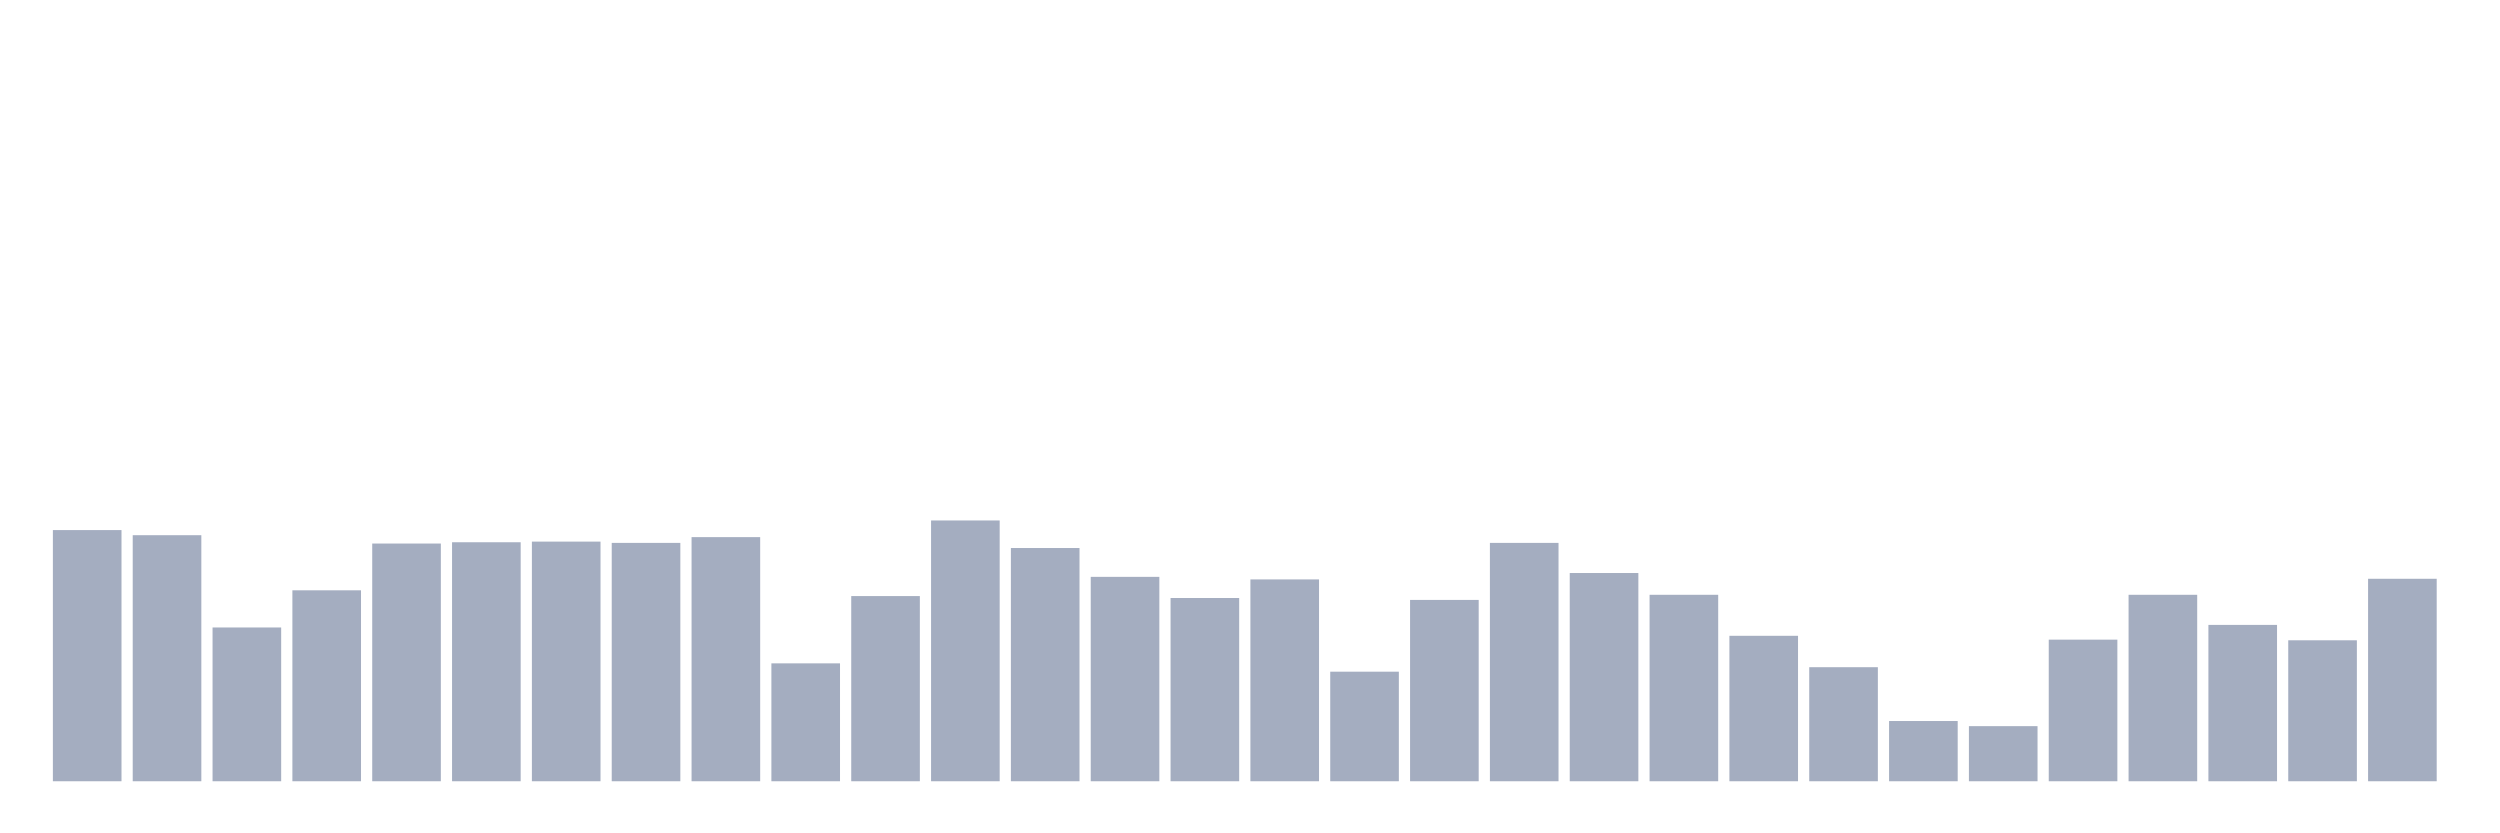 <svg xmlns="http://www.w3.org/2000/svg" viewBox="0 0 480 160"><g transform="translate(10,10)"><rect class="bar" x="0.153" width="13.175" y="91.775" height="48.225" fill="rgb(164,173,192)"></rect><rect class="bar" x="15.482" width="13.175" y="92.759" height="47.241" fill="rgb(164,173,192)"></rect><rect class="bar" x="30.81" width="13.175" y="110.475" height="29.525" fill="rgb(164,173,192)"></rect><rect class="bar" x="46.138" width="13.175" y="103.339" height="36.661" fill="rgb(164,173,192)"></rect><rect class="bar" x="61.466" width="13.175" y="94.359" height="45.641" fill="rgb(164,173,192)"></rect><rect class="bar" x="76.794" width="13.175" y="94.112" height="45.888" fill="rgb(164,173,192)"></rect><rect class="bar" x="92.123" width="13.175" y="93.989" height="46.011" fill="rgb(164,173,192)"></rect><rect class="bar" x="107.451" width="13.175" y="94.236" height="45.764" fill="rgb(164,173,192)"></rect><rect class="bar" x="122.779" width="13.175" y="93.128" height="46.872" fill="rgb(164,173,192)"></rect><rect class="bar" x="138.107" width="13.175" y="117.364" height="22.636" fill="rgb(164,173,192)"></rect><rect class="bar" x="153.436" width="13.175" y="104.446" height="35.554" fill="rgb(164,173,192)"></rect><rect class="bar" x="168.764" width="13.175" y="89.93" height="50.07" fill="rgb(164,173,192)"></rect><rect class="bar" x="184.092" width="13.175" y="95.22" height="44.78" fill="rgb(164,173,192)"></rect><rect class="bar" x="199.42" width="13.175" y="100.756" height="39.244" fill="rgb(164,173,192)"></rect><rect class="bar" x="214.748" width="13.175" y="104.815" height="35.185" fill="rgb(164,173,192)"></rect><rect class="bar" x="230.077" width="13.175" y="101.248" height="38.752" fill="rgb(164,173,192)"></rect><rect class="bar" x="245.405" width="13.175" y="118.963" height="21.037" fill="rgb(164,173,192)"></rect><rect class="bar" x="260.733" width="13.175" y="105.185" height="34.815" fill="rgb(164,173,192)"></rect><rect class="bar" x="276.061" width="13.175" y="94.236" height="45.764" fill="rgb(164,173,192)"></rect><rect class="bar" x="291.39" width="13.175" y="100.018" height="39.982" fill="rgb(164,173,192)"></rect><rect class="bar" x="306.718" width="13.175" y="104.2" height="35.8" fill="rgb(164,173,192)"></rect><rect class="bar" x="322.046" width="13.175" y="112.074" height="27.926" fill="rgb(164,173,192)"></rect><rect class="bar" x="337.374" width="13.175" y="118.102" height="21.898" fill="rgb(164,173,192)"></rect><rect class="bar" x="352.702" width="13.175" y="128.436" height="11.564" fill="rgb(164,173,192)"></rect><rect class="bar" x="368.031" width="13.175" y="129.42" height="10.58" fill="rgb(164,173,192)"></rect><rect class="bar" x="383.359" width="13.175" y="112.812" height="27.188" fill="rgb(164,173,192)"></rect><rect class="bar" x="398.687" width="13.175" y="104.2" height="35.8" fill="rgb(164,173,192)"></rect><rect class="bar" x="414.015" width="13.175" y="109.982" height="30.018" fill="rgb(164,173,192)"></rect><rect class="bar" x="429.344" width="13.175" y="112.935" height="27.065" fill="rgb(164,173,192)"></rect><rect class="bar" x="444.672" width="13.175" y="101.125" height="38.875" fill="rgb(164,173,192)"></rect></g></svg>